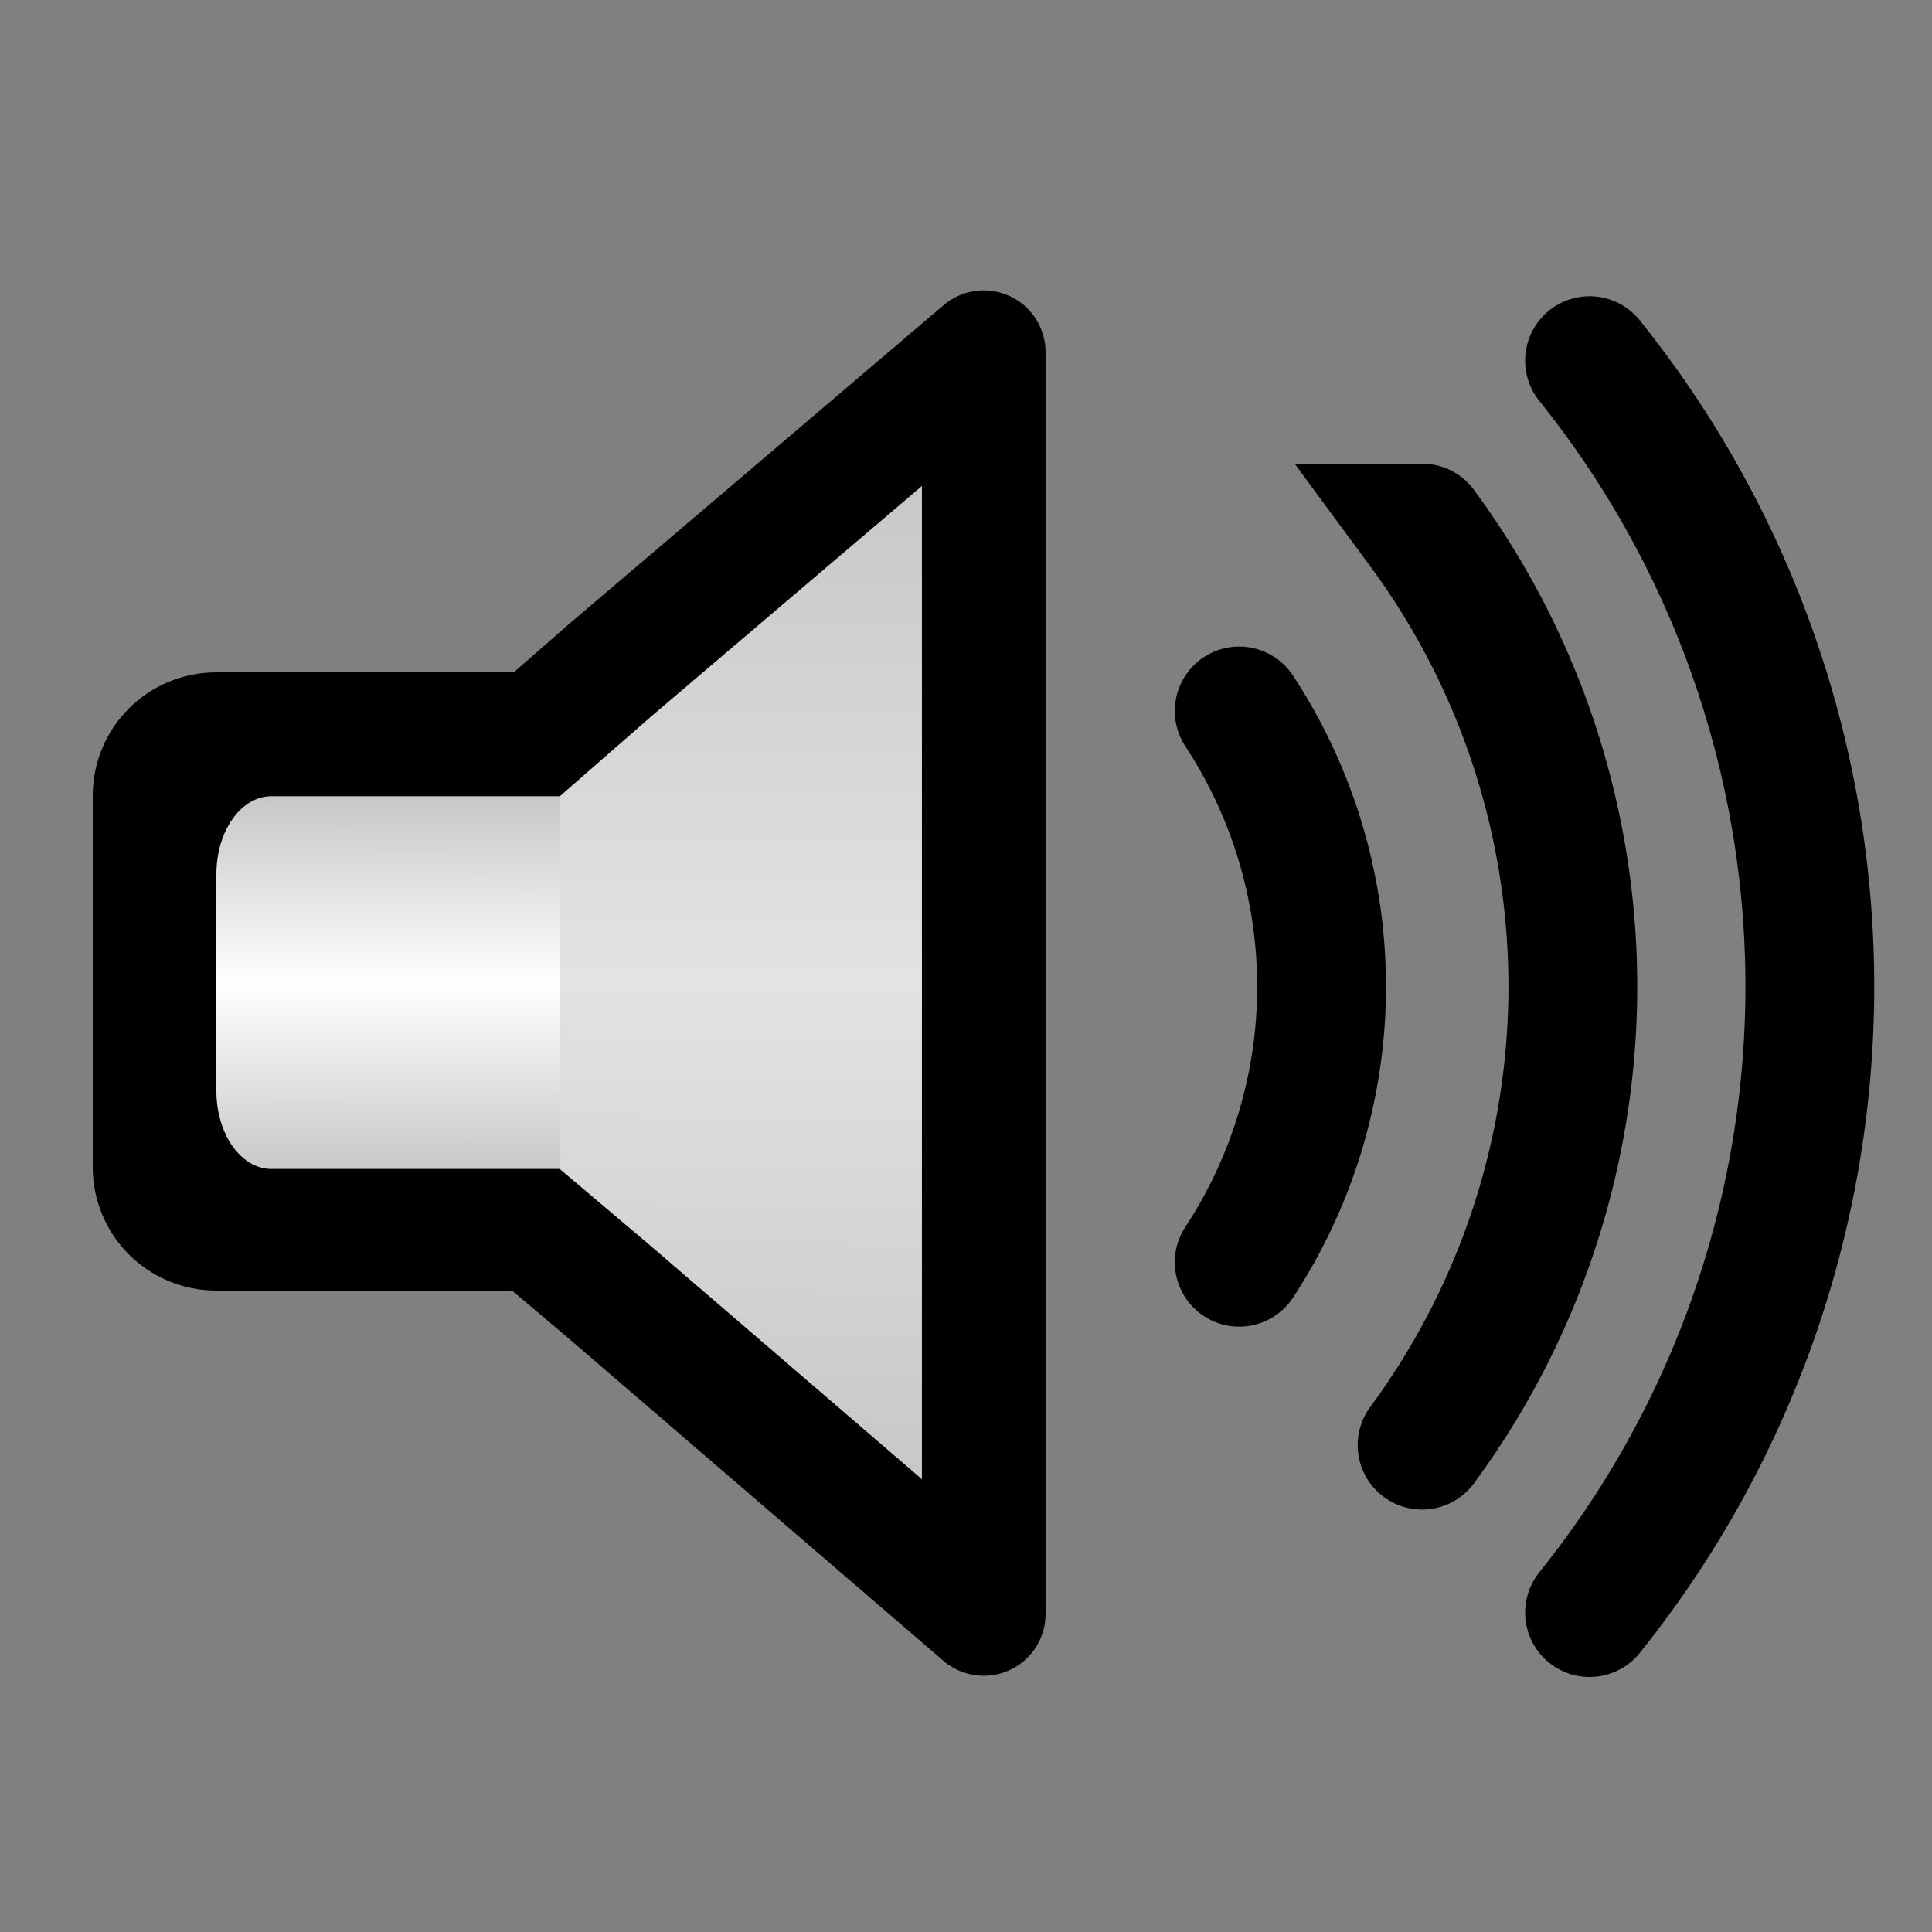 <svg width="500" height="500" version="1.0" viewBox="0 0 75 75" xmlns="http://www.w3.org/2000/svg" xmlns:xlink="http://www.w3.org/1999/xlink">
 <rect x="0" y="0" width="75" height="75" fill="#808080" stroke="none"/>
 <defs>
  <linearGradient id="linearGradient2764" x1="31.576" x2="31.392" y1="19.071" y2="56.957" gradientUnits="userSpaceOnUse">
   <stop stop-color="#c8c8c8" offset="0"/>
   <stop stop-color="#e3e3e3" offset=".5"/>
   <stop stop-color="#c8c8c8" offset="1"/>
  </linearGradient>
  <linearGradient id="linearGradient2774" x1="13.388" x2="13.425" y1="31.131" y2="45.381" gradientTransform="matrix(.705 0 0 1 2.48 0)" gradientUnits="userSpaceOnUse">
   <stop stop-color="#c8c8c8" offset="0"/>
   <stop stop-color="#ffffff" offset=".499"/>
   <stop stop-color="#c8c8c8" offset="1"/>
  </linearGradient>
 </defs>
 <path d="m48.106 27.6a19.5 19.5 0 0 1 0 21.4m7.1-28.5a30 30 0 0 1 0 35.6m6.5-42.1a38.8 38.8 0 0 1 0 48.6" fill="none" stroke="#000000" stroke-linecap="round" stroke-width="5"/>
 <path d="m8.4 26.1 13.2 0.001s-2.58e-4 -9.7e-4 -2.58e-4 4.799v19.199l-13.2 0.001c-2.659 2.09e-4 -4.8-2.141-4.8-4.8v-14.4c0-2.659 2.141-4.8 4.8-4.8z" fill="#000000" stroke-linecap="round" stroke-width="3.063"/>
 <path d="m38.189 13.672 1e-6 24.437-1e-6 24.544-14.53-12.498-14.026-11.861 14.092-12.311z" fill="url(#linearGradient2764)" stroke="#000000" stroke-linecap="round" stroke-linejoin="round" stroke-width="4.8" style="paint-order:normal"/>
 <path d="m10.536 30.909h11.214v14.47h-11.214c-1.183 0-2.136-1.352-2.136-3.031v-8.408c0-1.679 0.953-3.031 2.136-3.031z" fill="url(#linearGradient2774)" stroke-linecap="round" stroke-width="2.206"/>
</svg>
